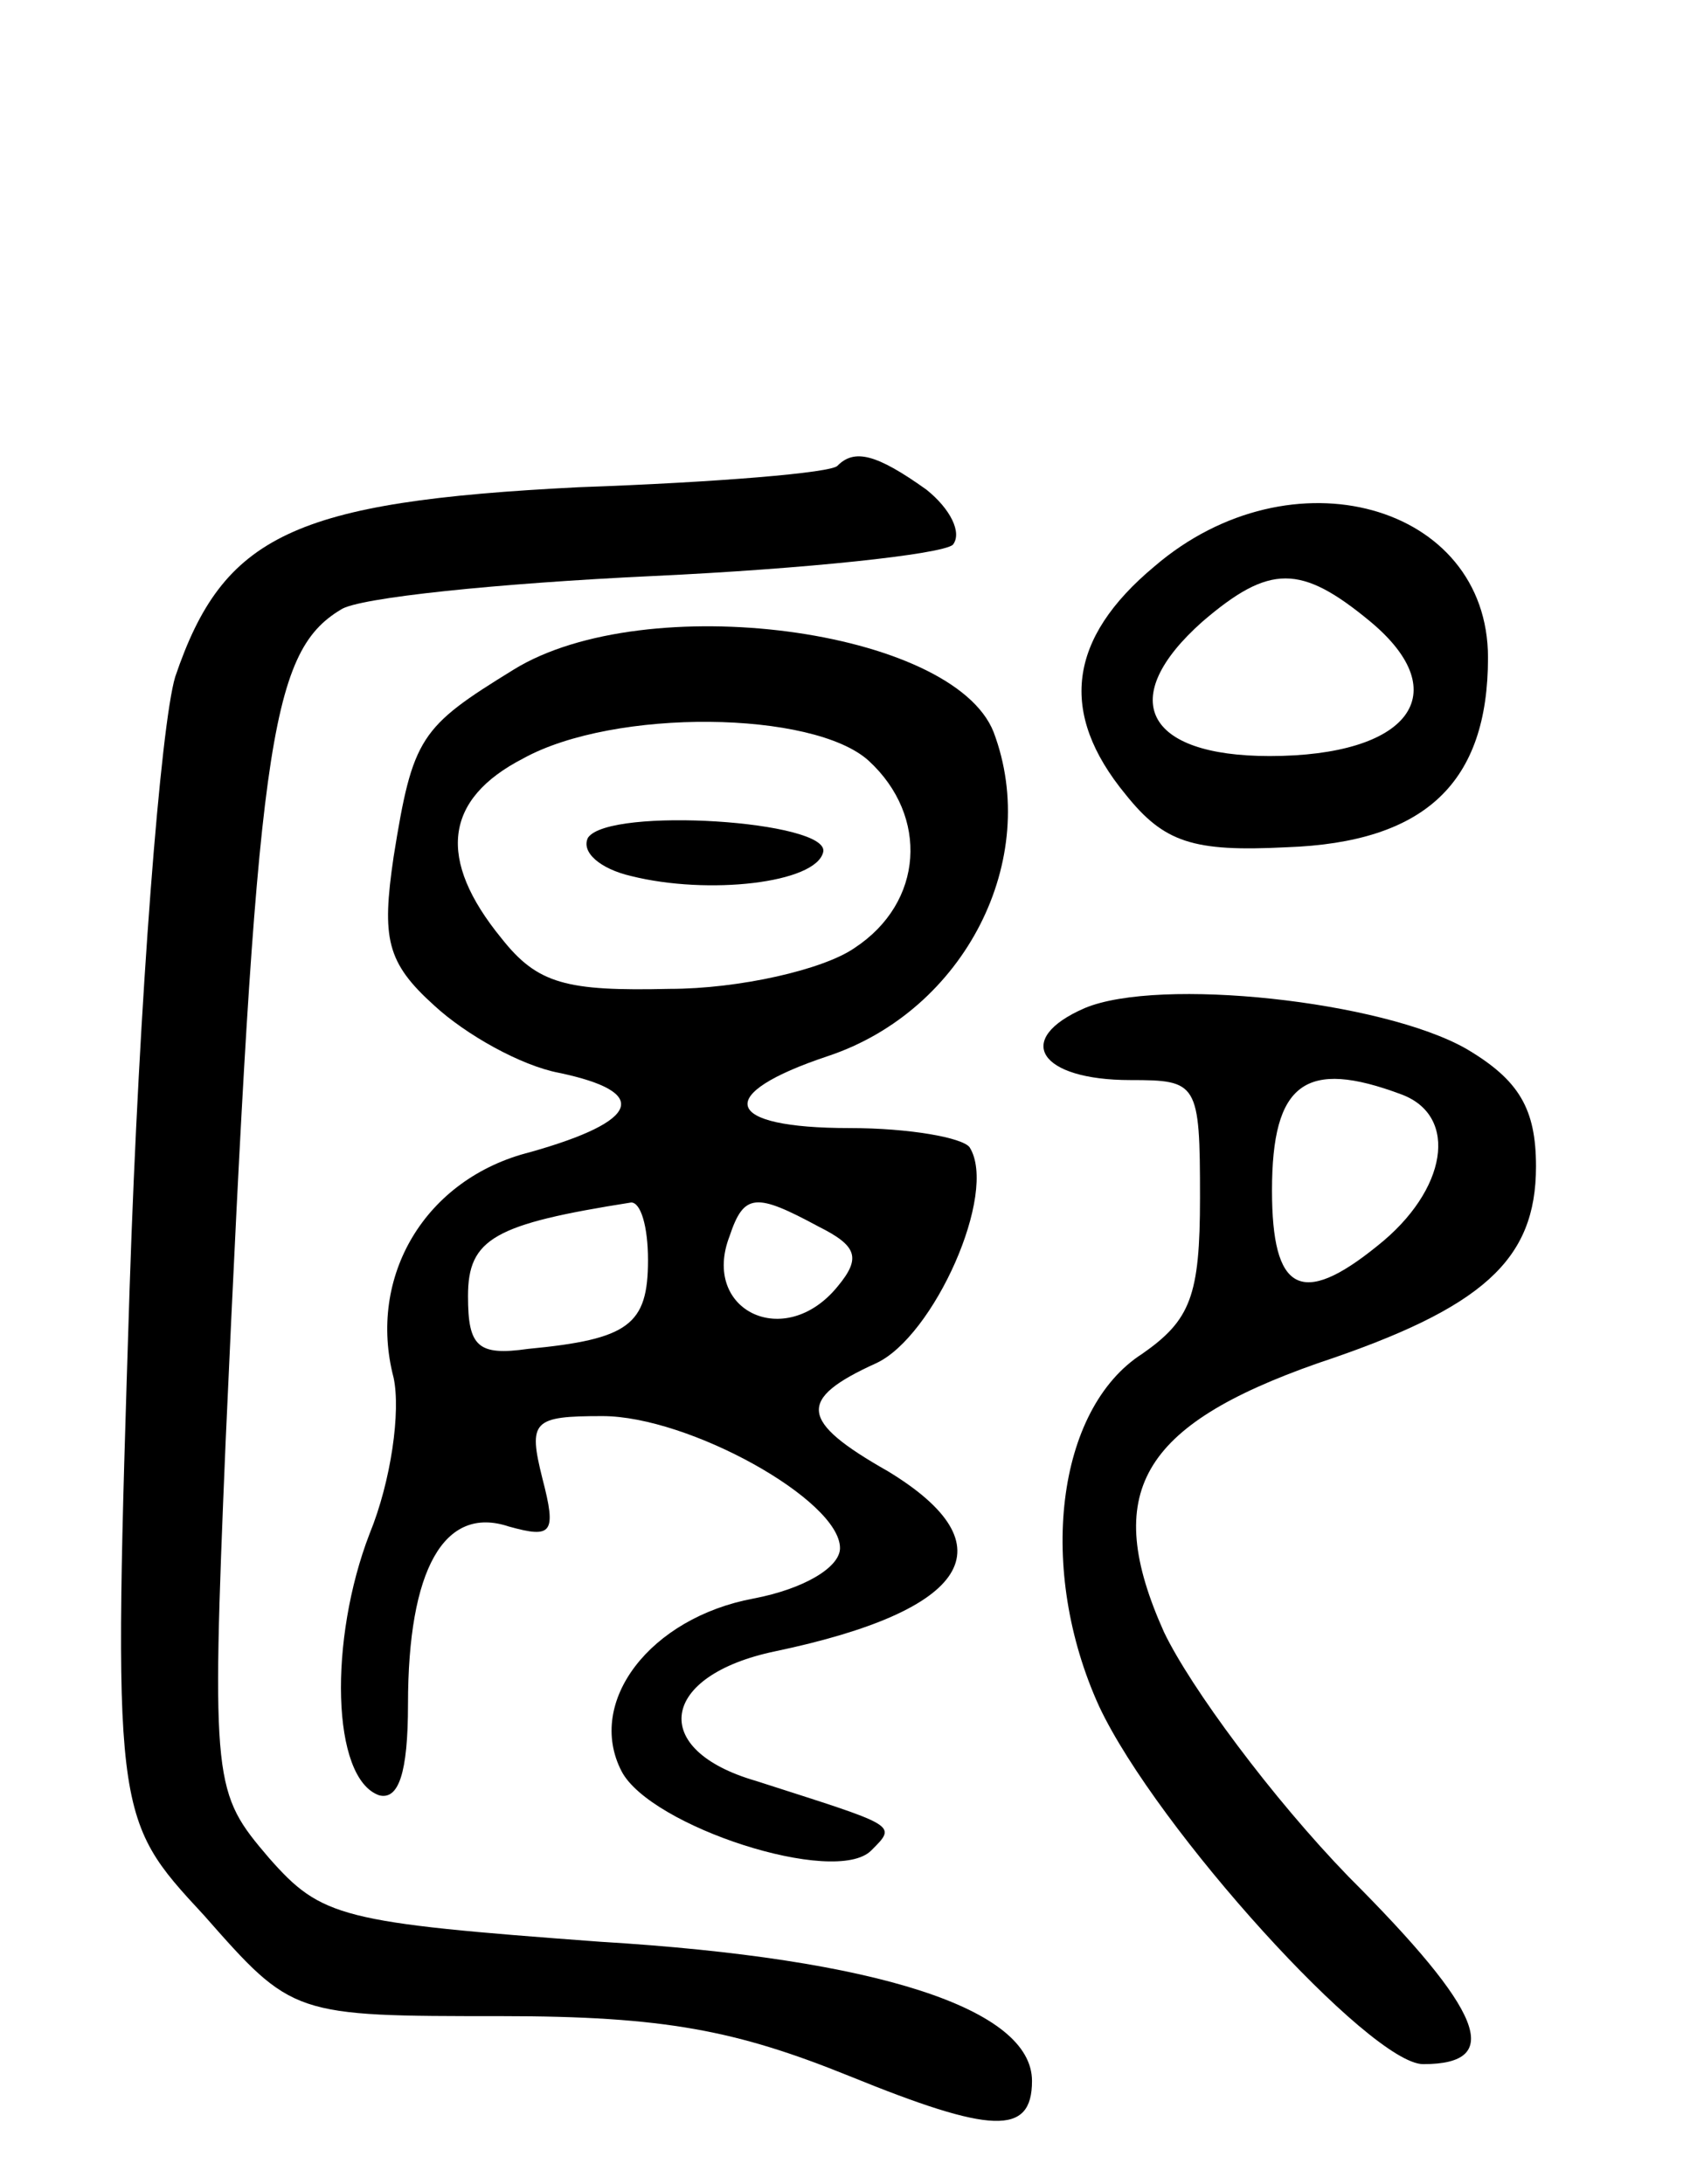 <svg version="1.0" xmlns="http://www.w3.org/2000/svg"
 width="71pt" height="91pt" viewBox="0 0 71 91"
 preserveAspectRatio="xMidYMid meet">
<g transform="translate(0,91) scale(0.1,-0.1)"
fill="#000000" stroke="none">
<path d="M349 716 c-2 -3 -51 -7 -108 -9 -119 -6 -148 -20 -168 -79 -6 -20
-15 -133 -19 -255 -7 -220 -7 -220 31 -261 37 -42 37 -42 124 -42 68 0 98 -6
145 -25 59 -24 76 -25 76 -2 0 30 -64 51 -180 58 -108 8 -116 10 -138 35 -23
27 -24 30 -18 173 13 289 18 329 48 347 7 5 66 11 130 14 64 3 120 9 125 13 4
5 -1 15 -11 23 -21 15 -30 17 -37 10z"/>
<path d="M481 674 c-36 -30 -40 -61 -12 -95 16 -20 28 -24 67 -22 58 2 84 27
84 79 0 64 -82 87 -139 38z m90 -23 c36 -30 16 -56 -42 -56 -52 0 -64 24 -28
56 28 24 41 24 70 0z"/>
<path d="M214 631 c-39 -24 -42 -28 -50 -78 -5 -34 -3 -44 17 -62 13 -12 36
-25 52 -28 38 -8 34 -20 -12 -33 -44 -11 -68 -52 -57 -94 3 -14 -1 -43 -10
-65 -17 -44 -16 -102 4 -109 8 -2 12 9 12 38 0 56 15 83 42 74 18 -5 20 -3 14
20 -6 24 -4 26 25 26 36 0 99 -35 99 -55 0 -8 -15 -17 -36 -21 -43 -8 -70 -43
-55 -72 12 -23 89 -48 104 -33 11 11 11 10 -48 29 -45 13 -40 44 8 54 81 17
98 44 47 75 -37 21 -38 30 -5 45 24 11 51 71 39 90 -3 4 -25 8 -50 8 -53 0
-57 14 -9 30 57 19 89 82 69 135 -17 43 -145 60 -200 26z m148 -38 c25 -23 23
-59 -6 -78 -13 -9 -48 -17 -77 -17 -43 -1 -55 2 -70 21 -27 33 -24 58 9 75 38
21 121 20 144 -1z m-92 -208 c0 -27 -8 -33 -50 -37 -21 -3 -25 1 -25 22 0 24
11 30 68 39 4 0 7 -10 7 -24z m71 14 c16 -8 18 -13 8 -25 -22 -27 -57 -10 -45
21 6 18 11 18 37 4z"/>
<path d="M245 561 c-3 -6 5 -13 18 -16 32 -8 77 -3 80 10 3 13 -89 19 -98 6z"/>
<path d="M452 490 c-30 -13 -19 -30 19 -30 28 0 29 -1 29 -49 0 -41 -4 -51
-24 -65 -36 -23 -44 -90 -18 -147 24 -51 113 -149 135 -149 34 0 25 22 -31 78
-32 33 -66 79 -77 102 -26 58 -10 86 64 112 69 23 91 43 91 82 0 24 -7 36 -29
49 -35 20 -128 30 -159 17z m132 -36 c24 -9 19 -40 -10 -63 -32 -26 -44 -19
-44 23 0 45 14 55 54 40z"/>
</g>
</svg>
